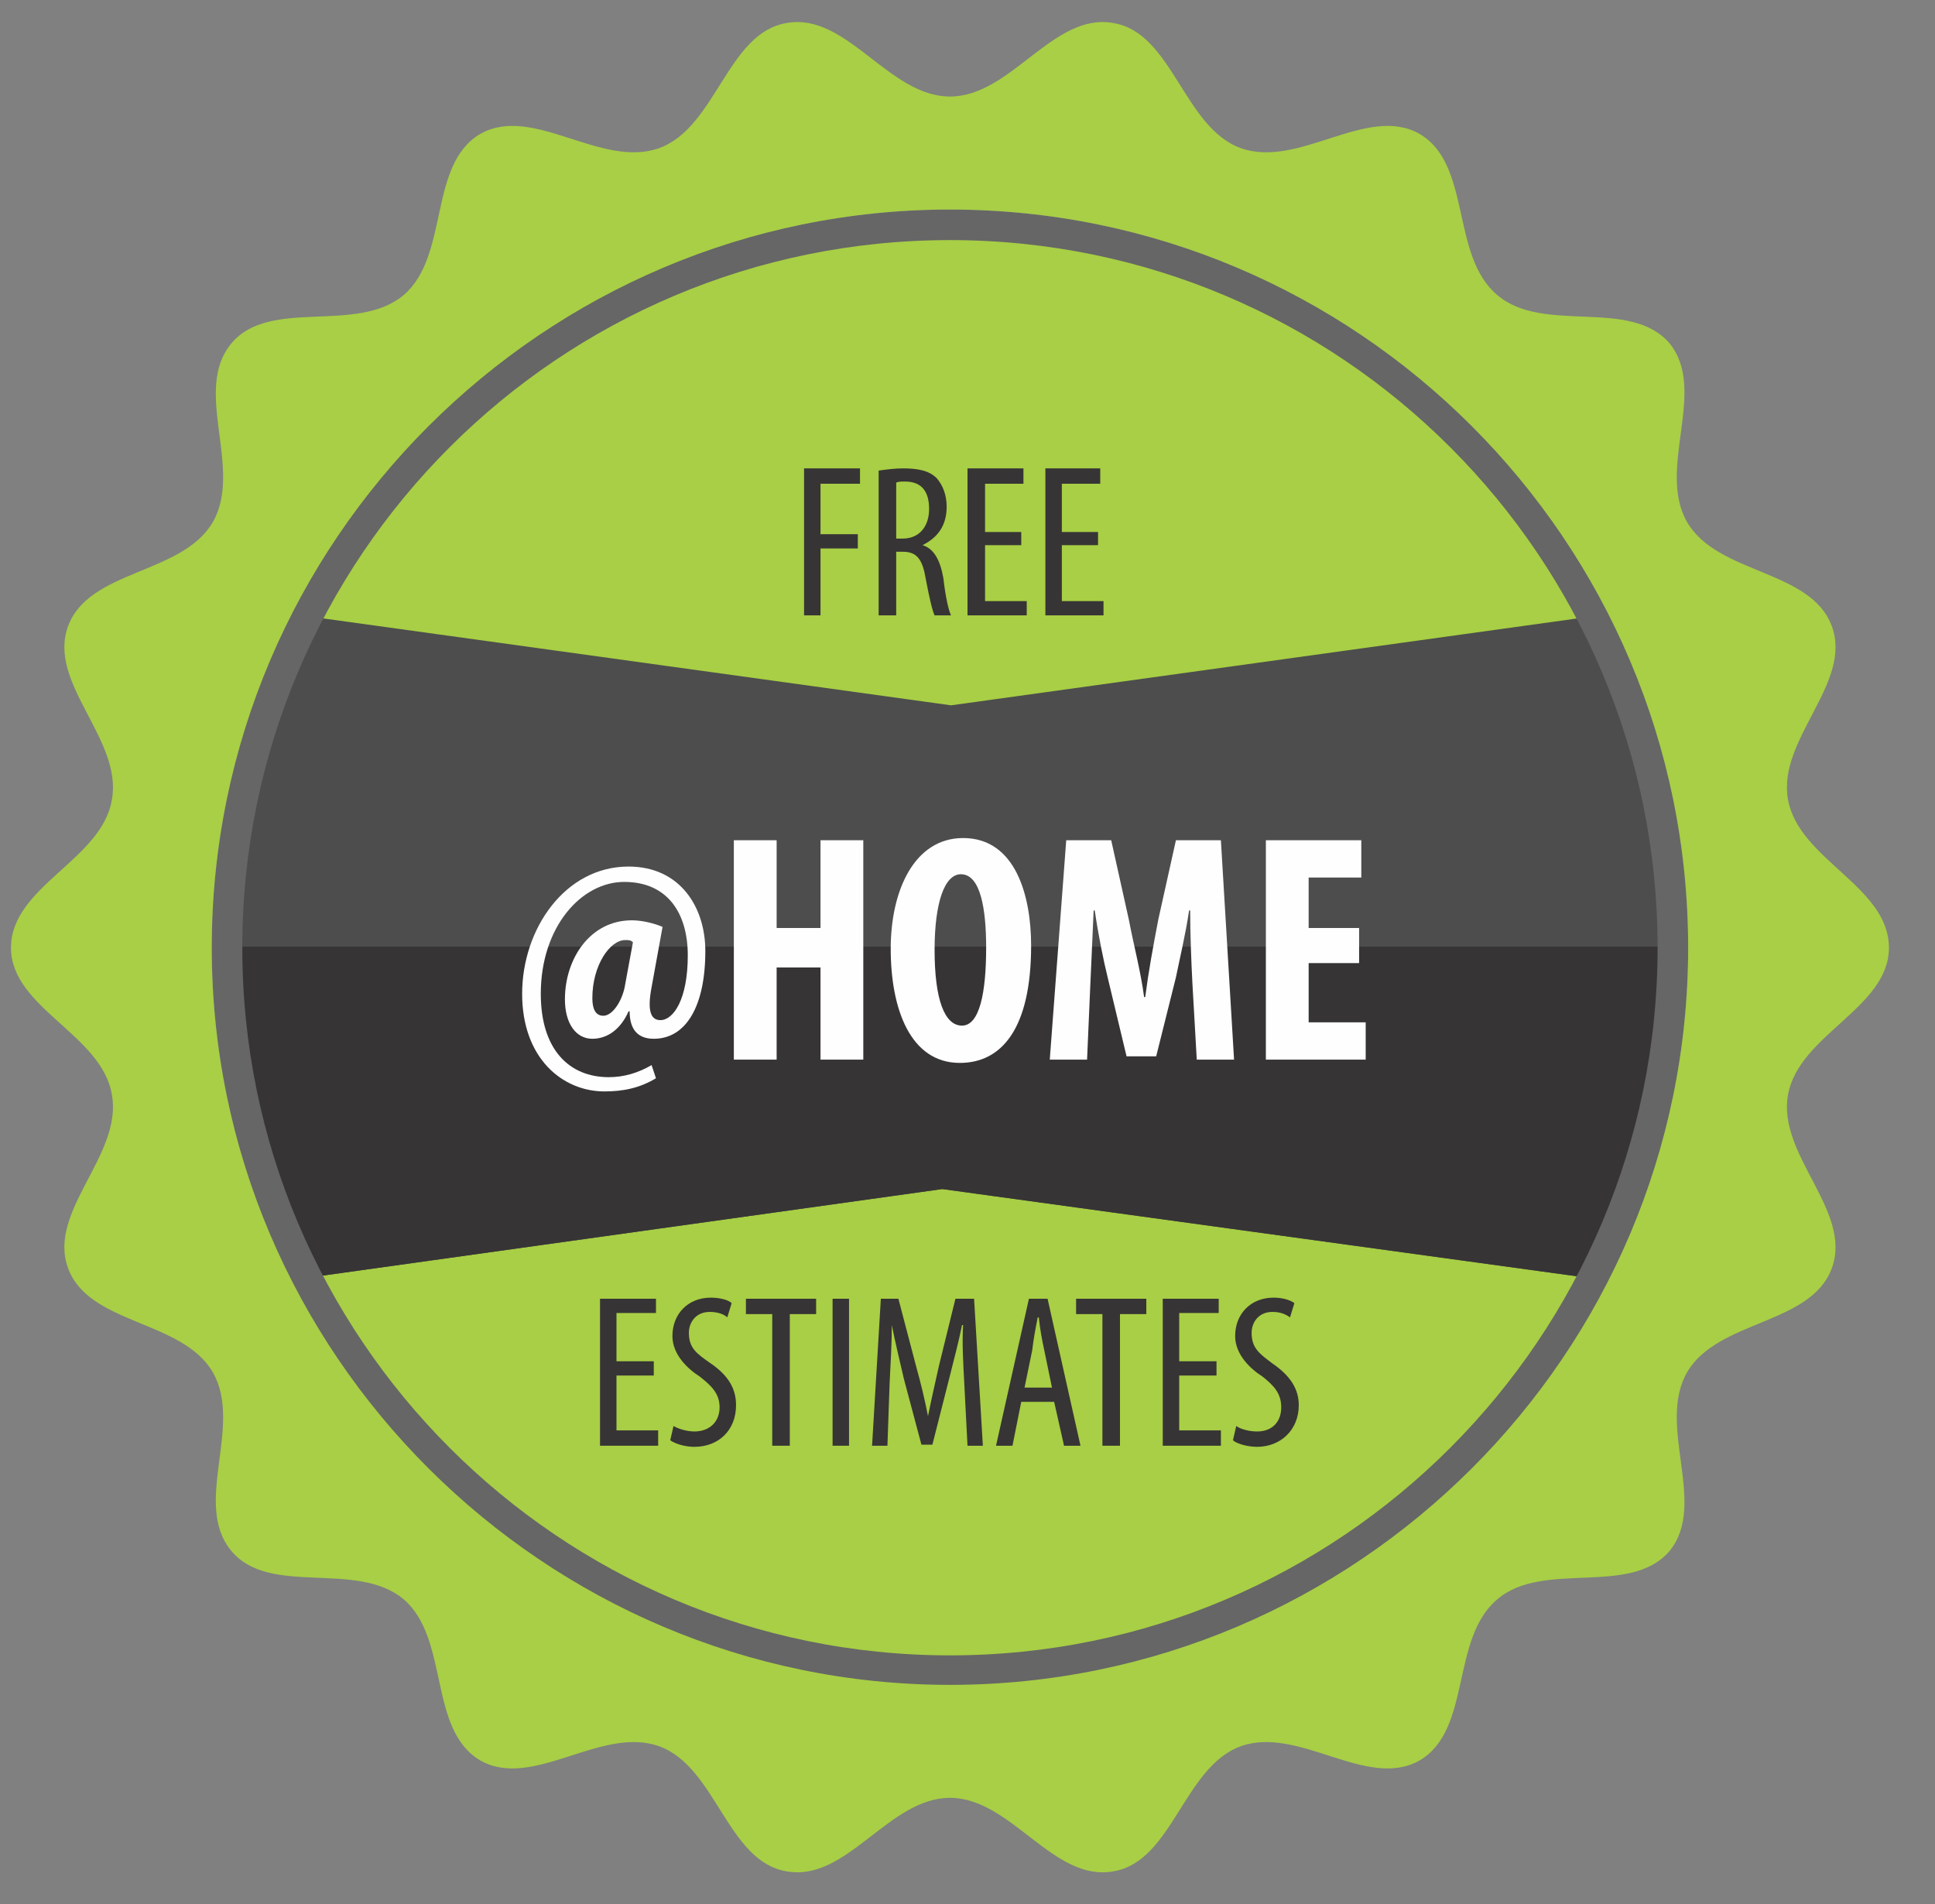 <?xml version="1.0" encoding="UTF-8"?>
<!DOCTYPE svg PUBLIC "-//W3C//DTD SVG 1.1//EN" "http://www.w3.org/Graphics/SVG/1.1/DTD/svg11.dtd">
<!-- Creator: CorelDRAW X7 -->
<svg xmlns="http://www.w3.org/2000/svg" xml:space="preserve" width="1.764in" height="1.736in" version="1.1" style="shape-rendering:geometricPrecision; text-rendering:geometricPrecision; image-rendering:optimizeQuality; fill-rule:evenodd; clip-rule:evenodd"
viewBox="0 0 1764 1736"
 xmlns:xlink="http://www.w3.org/1999/xlink">
 <rect x="0" y="0" width="1764" height="1736" fill="#808080" stroke="none"/>
 <defs>
  <style type="text/css">
   <![CDATA[
    .str0 {stroke:#666666;stroke-width:27.776}
    .fil4 {fill:none}
    .fil3 {fill:#373435}
    .fil1 {fill:#A8CF45}
    .fil2 {fill:#4D4D4D}
    .fil0 {fill:#FEFEFE;fill-rule:nonzero}
    .fil5 {fill:#373435;fill-rule:nonzero}
   ]]>
  </style>
   <clipPath id="id0">
    <path d="M866 205c364,0 659,295 659,659 0,363 -295,659 -659,659 -364,0 -659,-296 -659,-659 0,-364 295,-659 659,-659z"/>
   </clipPath>
 </defs>
 <g id="Layer_x0020_1">
  <path class="fil0" d="M617 828c13,-16 14,-59 14,-72 0,-41 -6,-90 -60,-90 -52,0 -58,49 -58,90 0,50 6,98 59,98 13,0 28,-5 36,-13l20 17 10 -13 -21 -17zm-24 1c-7,6 -14,7 -22,7 -30,1 -38,-32 -38,-72 0,-52 6,-80 39,-80 33,0 38,28 39,80 0,19 -4,45 -9,52l-16 -14 -11 13 18 14z"/>
  <path id="1" class="fil0" d="M664 806c0,33 22,48 54,48 33,0 54,-15 54,-48l0 -136 -20 0 0 129c1,14 -2,37 -34,37 -32,0 -34,-23 -34,-37l0 -129 -20 0 0 136z"/>
  <path id="2" class="fil0" d="M794 850l22 0 13 -52 57 0 14 52 22 0 -50 -180 -27 0 -51 180zm87 -70l-47 0 24 -96 0 0 23 96z"/>
  <polygon id="3" class="fil0" points="1038,850 1038,832 964,832 964,670 944,670 944,850 "/>
  <polygon id="4" class="fil0" points="1088,850 1088,670 1068,670 1068,850 "/>
  <polygon id="5" class="fil0" points="1115,688 1161,688 1161,850 1181,850 1181,688 1228,688 1228,670 1115,670 "/>
  <polygon id="6" class="fil0" points="1256,670 1233,670 1287,780 1287,850 1307,850 1307,780 1362,670 1340,670 1297,760 "/>
  <path id="7" class="fil0" d="M455 1088l22 0 13 -52 57 0 14 52 22 0 -51 -180 -26 0 -51 180zm87 -70l-47 0 23 -96 1 0 23 96z"/>
  <path id="8" class="fil0" d="M701 955c2,-34 -18,-51 -51,-51 -29,0 -50,20 -50,49 0,18 4,32 21,41 10,5 25,10 35,14 19,7 30,7 30,34 0,22 -15,32 -35,32 -30,0 -35,-17 -34,-44l-20 0c1,10 0,24 4,33 10,24 32,29 49,29 35,0 56,-20 56,-54 0,-24 -6,-36 -40,-49 -10,-3 -19,-7 -29,-10 -11,-5 -17,-12 -17,-25 0,-14 3,-32 32,-32 20,0 30,14 29,33l20 0z"/>
  <path id="9" class="fil0" d="M834 955c2,-34 -18,-51 -51,-51 -29,0 -50,20 -50,49 0,18 4,32 21,41 10,5 26,10 36,14 18,7 29,7 29,34 0,22 -14,32 -34,32 -30,0 -35,-17 -35,-44l-19 0c0,10 0,24 3,33 11,24 32,29 50,29 34,0 55,-20 55,-54 0,-24 -6,-36 -40,-49 -9,-3 -19,-7 -28,-10 -12,-5 -17,-12 -17,-25 0,-14 3,-32 32,-32 20,0 30,14 28,33l20 0z"/>
  <path id="10" class="fil0" d="M871 1044c0,32 21,48 54,48 33,0 54,-16 54,-48l0 -136 -20 0 0 129c0,14 -2,37 -34,37 -32,0 -34,-23 -34,-37l0 -129 -20 0 0 136z"/>
  <path id="11" class="fil0" d="M1039 926l28 0c13,0 37,0 38,31 0,32 -26,33 -35,33l-31 0 0 -64zm0 82l34 0c24,0 31,16 31,34 0,12 2,34 6,46l23 0 0 -5c-4,0 -6,-7 -7,-11 -1,-13 -3,-26 -3,-40 -3,-24 -9,-31 -32,-33l0 -1c21,-3 34,-18 34,-39 1,-41 -22,-51 -60,-51l-46 0 0 180 20 0 0 -80z"/>
  <polygon id="12" class="fil0" points="1253,1088 1253,1070 1182,1070 1182,1003 1248,1003 1248,985 1182,985 1182,926 1252,926 1252,908 1162,908 1162,1088 "/>
  <path id="13" class="fil0" d="M1337 1088c49,0 57,-47 59,-90 1,-45 -7,-90 -63,-90l-49 0 0 180 53 0zm-33 -162l32 0c32,0 38,27 39,68 2,54 -10,76 -39,76l-32 0 0 -144z"/>
  <path class="fil1" d="M866 205c364,0 659,295 659,659 0,363 -295,659 -659,659 -364,0 -659,-296 -659,-659 0,-364 295,-659 659,-659z"/>
  <g style="clip-path:url(#id0)">
   <g id="_476186056">
    <polygon id="1" class="fil2" points="0,523 867,643 1732,523 1732,1204 859,1084 0,1204 "/>
    <polygon class="fil3" points="1732,863 1732,1204 859,1084 0,1204 0,863 "/>
   </g>
  </g>
  <path class="fil4 str0" d="M866 205c364,0 659,295 659,659 0,363 -295,659 -659,659 -364,0 -659,-296 -659,-659 0,-364 295,-659 659,-659z"/>
  <path class="fil1" d="M866 88c56,0 94,-77 149,-67 54,9 64,95 116,114 53,19 115,-40 163,-13 48,28 28,111 71,147 42,36 121,2 157,44 35,43 -12,114 16,163 28,48 113,43 132,95 19,52 -50,103 -40,158 10,55 92,79 92,135 0,55 -82,79 -92,134 -10,55 59,106 40,158 -19,52 -104,47 -132,95 -28,49 19,120 -16,163 -36,42 -115,8 -157,44 -43,36 -23,119 -71,147 -48,27 -110,-32 -163,-13 -52,19 -62,105 -116,114 -55,10 -93,-67 -149,-67 -56,0 -94,77 -149,67 -54,-9 -64,-95 -116,-114 -53,-19 -115,40 -163,13 -48,-28 -28,-111 -70,-147 -43,-36 -122,-2 -157,-44 -36,-43 11,-114 -17,-163 -28,-48 -113,-43 -132,-95 -19,-52 50,-103 40,-158 -9,-55 -92,-79 -92,-134 0,-56 83,-80 92,-135 10,-55 -59,-106 -40,-158 19,-52 104,-47 132,-95 28,-49 -19,-120 17,-163 35,-42 114,-8 157,-44 42,-36 22,-119 70,-147 48,-27 110,32 163,13 52,-19 62,-105 116,-114 55,-10 93,67 149,67zm0 103c371,0 673,302 673,673 0,370 -302,672 -673,672 -370,0 -673,-302 -673,-672 0,-371 303,-673 673,-673z"/>
  <polygon class="fil5" points="733,561 748,561 748,500 782,500 782,487 748,487 748,441 784,441 784,427 733,427 "/>
  <path id="1" class="fil5" d="M801 561l16 0 0 -58 6 0c13,0 18,7 21,25 3,16 6,29 8,33l15 0c-2,-4 -5,-16 -7,-34 -3,-17 -9,-27 -19,-30l0 0c14,-7 22,-18 22,-35 0,-10 -3,-19 -9,-26 -7,-7 -17,-9 -31,-9 -7,0 -15,1 -22,2l0 132zm16 -121c2,-1 5,-1 8,-1 16,0 22,10 22,25 0,16 -9,27 -24,27l-6 0 0 -51z"/>
  <polygon id="2" class="fil5" points="931,485 898,485 898,441 933,441 933,427 882,427 882,561 936,561 936,548 898,548 898,497 931,497 "/>
  <polygon id="3" class="fil5" points="1001,485 968,485 968,441 1003,441 1003,427 953,427 953,561 1006,561 1006,548 968,548 968,497 1001,497 "/>
  <path class="fil0" d="M570 897c-2,14 -11,29 -20,29 -7,0 -10,-6 -10,-16 0,-30 16,-53 30,-53 3,0 5,0 7,2l-7 38zm24 74c-12,7 -25,11 -39,11 -36,0 -62,-25 -62,-76 0,-61 37,-102 76,-102 40,0 58,29 58,67 0,40 -13,59 -25,59 -9,0 -12,-9 -8,-30l10 -55c-7,-3 -18,-6 -28,-6 -38,0 -61,35 -61,72 0,22 10,36 25,36 14,0 26,-9 33,-25l1 0c0,16 7,25 22,25 29,0 47,-29 47,-80 0,-40 -23,-77 -70,-77 -58,0 -97,57 -97,116 0,59 37,89 75,89 17,0 32,-3 47,-12l-4 -12z"/>
  <polygon id="1" class="fil0" points="669,766 669,966 708,966 708,882 748,882 748,966 787,966 787,766 748,766 748,846 708,846 708,766 "/>
  <path id="2" class="fil0" d="M878 764c-44,0 -66,47 -66,101 0,55 18,104 63,104 38,0 65,-31 65,-107 0,-45 -14,-98 -62,-98zm-2 33c18,0 23,32 23,67 0,41 -6,71 -22,71 -16,0 -25,-24 -25,-69 0,-43 9,-69 24,-69z"/>
  <path id="3" class="fil0" d="M1091 966l34 0 -12 -200 -41 0 -16 72c-5,26 -9,48 -12,71l-1 0c-3,-23 -9,-45 -14,-71l-16 -72 -41 0 -15 200 34 0 3 -69c1,-20 2,-46 3,-67l1 0c3,21 8,46 12,62l17 71 27 0 18 -72c3,-15 9,-40 12,-61l1 0c0,21 1,47 2,66l4 70z"/>
  <polygon id="4" class="fil0" points="1239,846 1193,846 1193,800 1241,800 1241,766 1154,766 1154,966 1245,966 1245,932 1193,932 1193,878 1239,878 "/>
  <polygon class="fil5" points="596,1241 562,1241 562,1197 598,1197 598,1184 547,1184 547,1318 600,1318 600,1304 562,1304 562,1254 596,1254 "/>
  <path id="1" class="fil5" d="M611 1313c4,3 13,6 22,6 22,0 38,-15 38,-38 0,-15 -7,-27 -23,-38 -13,-9 -20,-14 -20,-28 0,-9 6,-19 19,-19 7,0 13,2 16,5l4 -13c-3,-3 -11,-5 -19,-5 -21,0 -35,15 -35,35 0,17 14,30 25,37 10,8 18,15 18,28 0,13 -9,22 -23,22 -6,0 -14,-2 -19,-5l-3 13z"/>
  <polygon id="2" class="fil5" points="704,1318 720,1318 720,1198 744,1198 744,1184 680,1184 680,1198 704,1198 "/>
  <polygon id="3" class="fil5" points="759,1184 759,1318 774,1318 774,1184 "/>
  <path id="4" class="fil5" d="M882 1318l14 0 -8 -134 -17 0 -15 61c-4,18 -7,31 -10,46l0 0c-3,-15 -6,-28 -11,-46l-16 -61 -16 0 -8 134 14 0 2 -57c1,-19 2,-38 2,-53l0 0c3,15 7,32 11,49l16 60 10 0 16 -63c4,-16 8,-31 11,-46l1 0c-1,15 0,34 1,52l3 58z"/>
  <path id="5" class="fil5" d="M961 1278l9 40 15 0 -30 -134 -17 0 -30 134 15 0 8 -40 30 0zm-27 -13l7 -34c1,-9 3,-20 5,-30l1 0c1,10 3,21 5,30l7 34 -25 0z"/>
  <polygon id="6" class="fil5" points="1005,1318 1021,1318 1021,1198 1045,1198 1045,1184 981,1184 981,1198 1005,1198 "/>
  <polygon id="7" class="fil5" points="1109,1241 1075,1241 1075,1197 1111,1197 1111,1184 1060,1184 1060,1318 1113,1318 1113,1304 1075,1304 1075,1254 1109,1254 "/>
  <path id="8" class="fil5" d="M1124 1313c3,3 13,6 22,6 21,0 38,-15 38,-38 0,-15 -8,-27 -24,-38 -12,-9 -19,-14 -19,-28 0,-9 6,-19 19,-19 7,0 12,2 16,5l4 -13c-4,-3 -11,-5 -19,-5 -21,0 -35,15 -35,35 0,17 14,30 25,37 10,8 17,15 17,28 0,13 -8,22 -22,22 -7,0 -15,-2 -19,-5l-3 13z"/>
 </g>
</svg>
